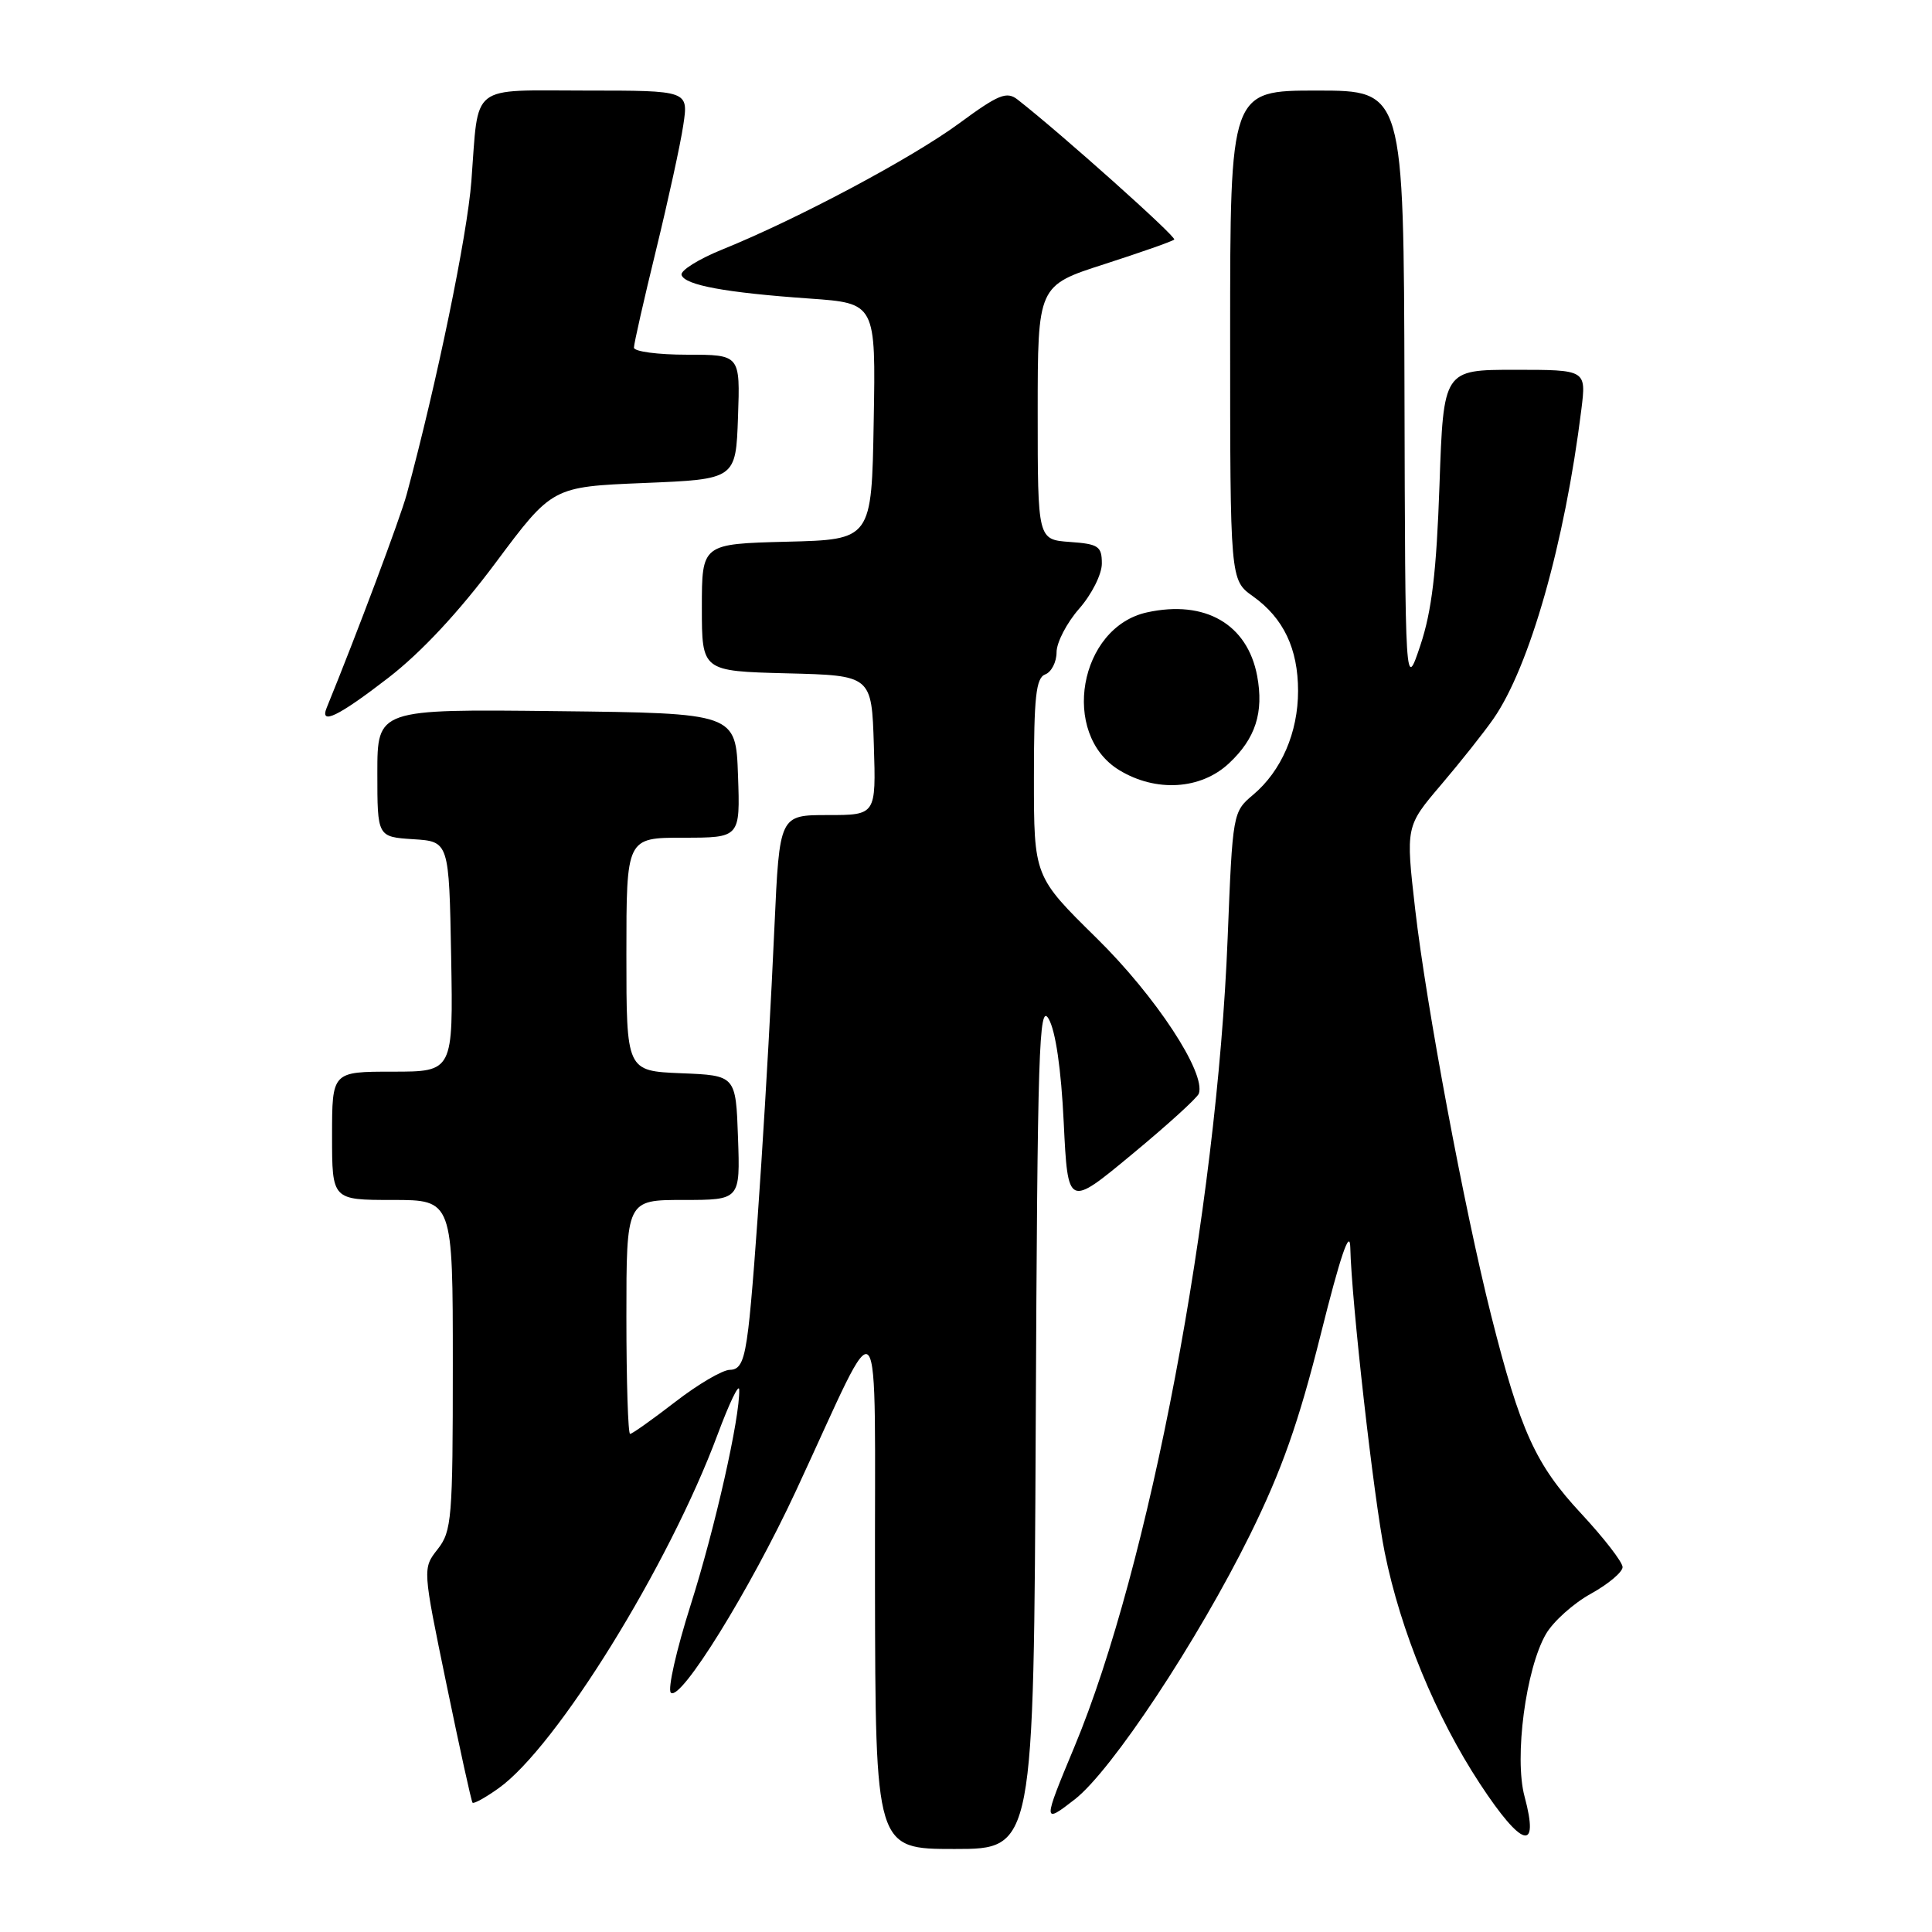 <?xml version="1.0" encoding="UTF-8" standalone="no"?>
<!DOCTYPE svg PUBLIC "-//W3C//DTD SVG 1.1//EN" "http://www.w3.org/Graphics/SVG/1.1/DTD/svg11.dtd" >
<svg xmlns="http://www.w3.org/2000/svg" xmlns:xlink="http://www.w3.org/1999/xlink" version="1.1" viewBox="0 0 256 256">
 <g >
 <path fill="currentColor"
d=" M 137.24 188.75 C 137.47 139.00 137.67 132.79 138.95 135.00 C 139.87 136.58 140.61 141.64 140.95 148.75 C 141.50 160.00 141.50 160.00 150.00 152.95 C 154.68 149.08 158.66 145.46 158.85 144.91 C 159.81 142.16 153.14 132.01 145.32 124.32 C 137.00 116.14 137.00 116.14 137.00 103.04 C 137.00 92.32 137.27 89.83 138.50 89.36 C 139.32 89.05 140.00 87.72 140.00 86.43 C 140.00 85.13 141.35 82.53 143.00 80.65 C 144.66 78.76 146.00 76.09 146.00 74.68 C 146.00 72.38 145.56 72.08 141.75 71.81 C 137.50 71.50 137.50 71.50 137.50 54.67 C 137.50 37.84 137.50 37.84 146.34 35.00 C 151.20 33.43 155.37 31.97 155.59 31.74 C 155.94 31.40 140.49 17.60 134.83 13.19 C 133.39 12.07 132.31 12.51 127.13 16.32 C 120.87 20.93 105.71 29.01 95.73 33.05 C 92.56 34.33 90.12 35.86 90.31 36.44 C 90.76 37.79 96.15 38.78 107.27 39.56 C 116.05 40.18 116.05 40.18 115.77 55.84 C 115.50 71.50 115.50 71.50 104.25 71.78 C 93.00 72.07 93.00 72.07 93.00 80.50 C 93.00 88.93 93.00 88.93 104.25 89.22 C 115.50 89.50 115.50 89.50 115.79 98.75 C 116.08 108.00 116.08 108.00 109.68 108.00 C 103.29 108.00 103.29 108.00 102.62 122.75 C 101.74 142.41 100.00 169.19 99.16 176.00 C 98.63 180.33 98.11 181.50 96.72 181.51 C 95.74 181.51 92.48 183.43 89.47 185.76 C 86.45 188.09 83.76 190.00 83.49 190.00 C 83.22 190.00 83.00 183.03 83.00 174.50 C 83.00 159.00 83.00 159.00 90.54 159.00 C 98.08 159.00 98.08 159.00 97.79 150.75 C 97.50 142.50 97.50 142.50 90.25 142.21 C 83.00 141.91 83.00 141.91 83.00 126.46 C 83.00 111.00 83.00 111.00 90.54 111.00 C 98.08 111.00 98.08 111.00 97.79 102.75 C 97.50 94.50 97.50 94.50 73.75 94.23 C 50.00 93.96 50.00 93.96 50.00 102.43 C 50.00 110.89 50.00 110.89 54.75 111.20 C 59.50 111.50 59.50 111.50 59.78 126.75 C 60.05 142.00 60.05 142.00 52.03 142.00 C 44.00 142.00 44.00 142.00 44.00 150.50 C 44.00 159.00 44.00 159.00 52.00 159.00 C 60.00 159.00 60.00 159.00 60.00 180.87 C 60.00 201.24 59.86 202.90 57.99 205.28 C 55.99 207.83 55.99 207.83 59.16 223.17 C 60.90 231.60 62.45 238.66 62.61 238.86 C 62.76 239.06 64.32 238.20 66.07 236.95 C 73.75 231.48 88.62 207.46 95.09 190.07 C 96.64 185.91 97.92 183.24 97.95 184.14 C 98.06 187.80 94.75 202.47 91.52 212.65 C 89.63 218.61 88.44 223.84 88.89 224.29 C 90.15 225.55 99.36 210.69 105.49 197.50 C 117.20 172.32 115.87 170.70 115.94 210.25 C 116.00 245.00 116.00 245.00 126.49 245.00 C 136.98 245.00 136.98 245.00 137.24 188.75 Z  M 202.01 238.04 C 200.62 232.89 202.18 221.10 204.85 216.51 C 205.81 214.86 208.49 212.45 210.80 211.18 C 213.11 209.90 215.00 208.31 215.00 207.65 C 215.00 206.99 212.53 203.80 209.51 200.55 C 203.46 194.05 201.46 189.65 197.58 174.28 C 194.02 160.13 188.99 133.24 187.52 120.50 C 186.26 109.50 186.26 109.50 190.94 104.00 C 193.52 100.97 196.64 97.04 197.89 95.24 C 202.69 88.33 207.34 71.96 209.54 54.25 C 210.19 49.00 210.19 49.00 200.73 49.00 C 191.27 49.00 191.27 49.00 190.74 64.25 C 190.34 75.77 189.72 80.97 188.21 85.50 C 186.20 91.50 186.20 91.50 186.10 51.75 C 186.00 12.00 186.00 12.00 174.50 12.00 C 163.00 12.00 163.00 12.00 163.00 44.43 C 163.00 76.86 163.00 76.86 166.02 79.01 C 170.07 81.90 172.00 85.95 172.00 91.55 C 172.00 97.06 169.80 102.15 166.05 105.31 C 163.35 107.58 163.33 107.70 162.67 124.29 C 161.25 160.38 152.27 207.74 142.35 231.50 C 138.16 241.54 138.16 241.74 142.42 238.42 C 147.31 234.61 158.69 217.41 165.65 203.33 C 169.84 194.83 172.08 188.48 175.00 176.83 C 177.60 166.43 178.86 162.72 178.92 165.28 C 179.07 172.34 182.02 198.47 183.48 205.70 C 185.59 216.13 190.24 227.43 196.10 236.36 C 201.67 244.84 204.02 245.51 202.01 238.04 Z  M 162.84 101.15 C 166.37 97.86 167.48 94.39 166.58 89.56 C 165.29 82.70 159.68 79.46 152.00 81.14 C 142.97 83.11 140.47 97.27 148.31 102.05 C 153.16 105.00 159.11 104.64 162.84 101.15 Z  M 51.46 89.81 C 55.82 86.44 60.81 81.09 65.68 74.56 C 73.18 64.50 73.18 64.50 85.34 64.00 C 97.50 63.50 97.50 63.50 97.79 55.25 C 98.08 47.00 98.08 47.00 91.04 47.00 C 87.17 47.00 84.00 46.58 84.00 46.06 C 84.00 45.54 85.32 39.72 86.93 33.13 C 88.54 26.53 90.17 19.08 90.54 16.57 C 91.23 12.00 91.23 12.00 77.68 12.00 C 62.05 12.00 63.46 10.89 62.46 24.00 C 61.91 31.21 57.90 50.66 53.89 65.50 C 53.05 68.62 47.29 83.98 43.30 93.75 C 42.31 96.15 44.79 94.96 51.46 89.81 Z "/>
</g>
</svg>